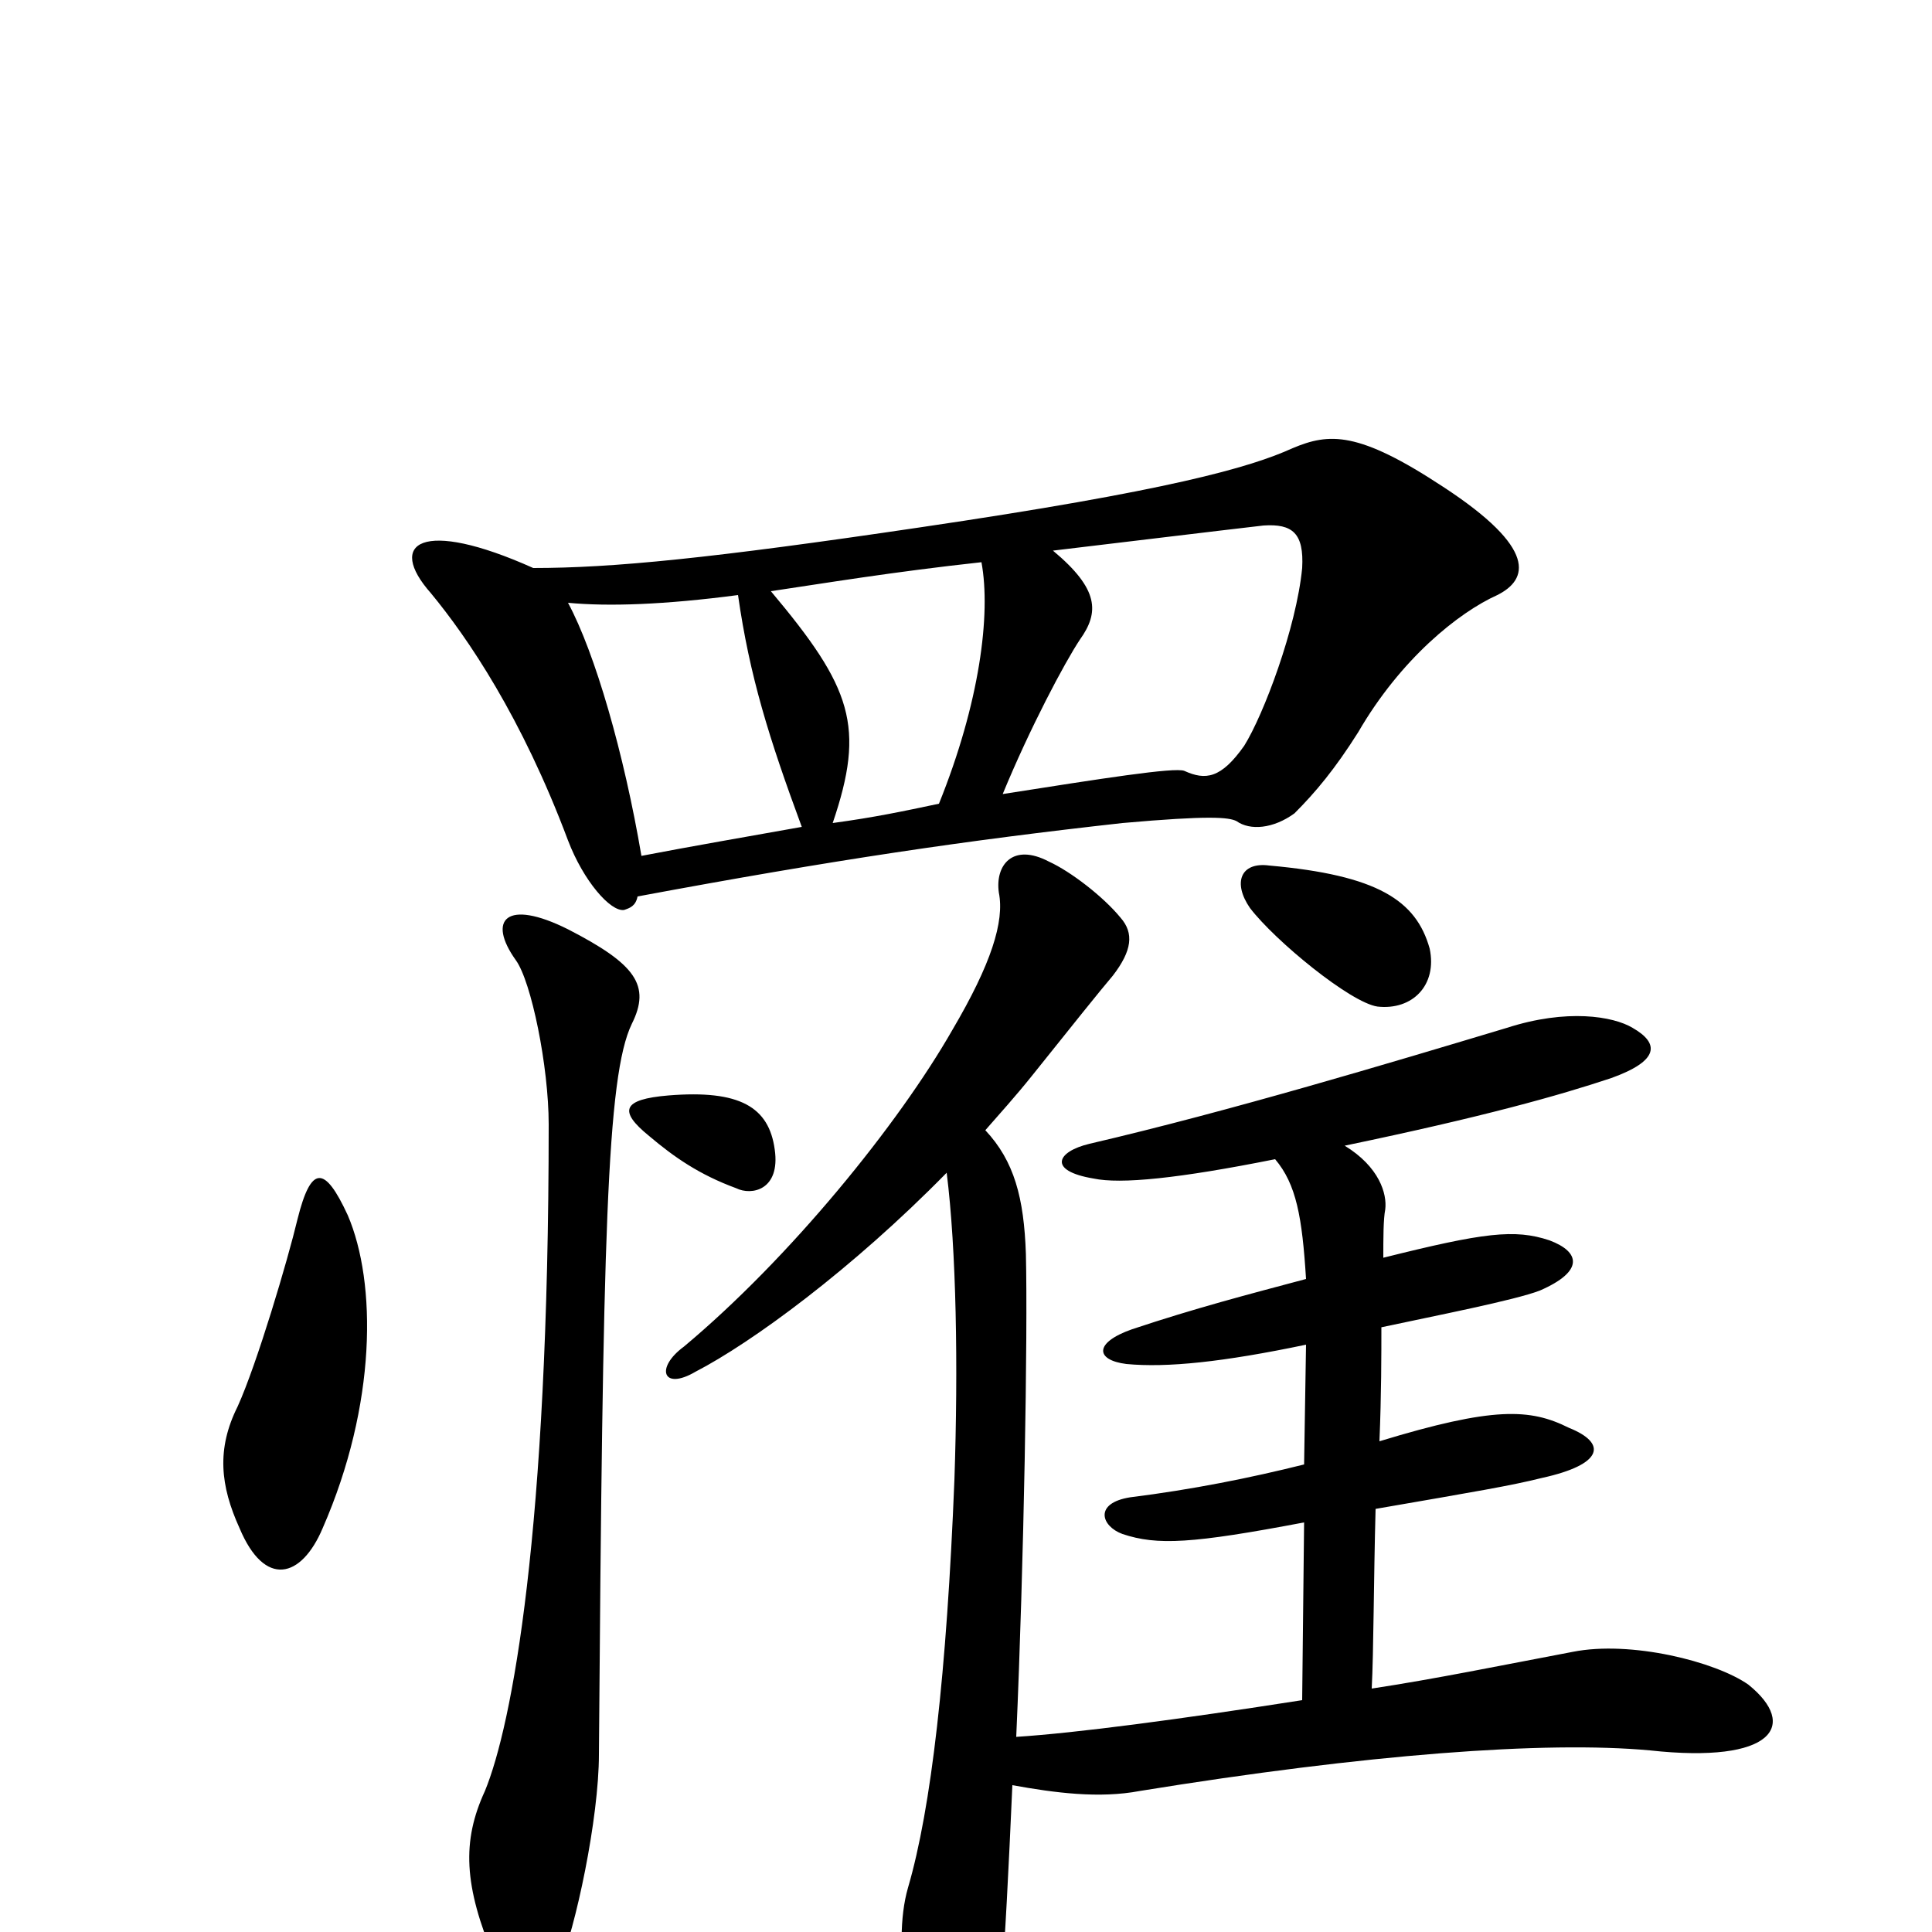 <svg xmlns="http://www.w3.org/2000/svg" viewBox="0 -1000 1000 1000">
	<path fill="#000000" d="M775 -692C791 -700 796 -716 747 -748C703 -777 688 -776 669 -768C647 -758 605 -746 476 -727C368 -711 317 -706 276 -706C218 -732 200 -719 223 -693C242 -670 270 -629 294 -565C302 -544 316 -528 323 -529C326 -530 329 -531 330 -536C432 -555 500 -565 581 -574C626 -578 636 -577 640 -575C647 -570 659 -571 670 -579C681 -590 691 -602 703 -621C725 -659 755 -683 775 -692ZM740 -509C733 -534 713 -547 657 -552C642 -554 638 -543 647 -530C660 -513 699 -481 713 -479C731 -477 744 -490 740 -509ZM401 -405C398 -427 383 -436 346 -433C322 -431 320 -425 336 -412C349 -401 362 -392 381 -385C389 -381 404 -384 401 -405ZM180 -371C168 -397 161 -397 154 -369C149 -348 133 -294 123 -272C112 -250 114 -231 124 -209C137 -178 156 -183 167 -209C195 -273 195 -336 180 -371ZM327 -470C337 -490 329 -501 294 -519C262 -535 252 -524 267 -503C275 -492 284 -448 284 -418C284 -207 265 -107 251 -73C239 -47 240 -24 256 14C266 40 280 38 289 19C298 -2 310 -59 310 -92C312 -359 314 -443 327 -470ZM905 -128C888 -140 844 -151 814 -145C777 -138 743 -131 710 -126C711 -145 711 -182 712 -219C764 -228 782 -231 798 -235C830 -242 832 -253 812 -261C792 -271 773 -272 714 -254C715 -278 715 -299 715 -313C743 -319 784 -327 797 -332C820 -342 818 -352 802 -358C784 -364 768 -362 716 -349C716 -359 716 -369 717 -374C718 -382 714 -396 696 -407C768 -422 807 -433 834 -442C859 -451 859 -460 845 -468C835 -474 811 -478 780 -468C720 -450 637 -425 564 -408C547 -404 542 -394 566 -390C580 -387 610 -390 660 -400C671 -387 674 -370 676 -338C646 -330 619 -323 586 -312C566 -305 567 -296 583 -294C604 -292 633 -295 676 -304L675 -242C647 -235 617 -229 585 -225C566 -222 570 -210 581 -206C599 -200 617 -201 675 -212L674 -120C610 -110 557 -103 526 -101C530 -191 532 -309 531 -351C530 -380 525 -399 510 -415C517 -423 526 -433 534 -443C554 -468 570 -488 576 -495C586 -508 587 -517 580 -525C571 -536 554 -549 543 -554C524 -564 515 -552 517 -538C520 -523 513 -501 493 -467C465 -418 409 -349 354 -303C339 -292 343 -280 360 -290C389 -305 441 -343 490 -393C495 -353 496 -293 494 -234C490 -134 482 -64 470 -23C461 8 472 58 482 73C496 97 502 95 511 75C517 62 520 14 524 -76C546 -72 569 -69 590 -73C707 -92 800 -99 854 -94C918 -87 931 -107 905 -128ZM674 -706C671 -675 654 -630 644 -614C632 -597 624 -596 613 -601C608 -603 570 -597 519 -589C533 -623 551 -657 559 -669C569 -683 569 -695 545 -715C587 -720 628 -725 654 -728C669 -729 675 -724 674 -706ZM508 -709C513 -682 507 -636 486 -584C467 -580 453 -577 431 -574C448 -624 441 -644 399 -694C426 -698 462 -704 508 -709ZM415 -572C387 -567 358 -562 332 -557C323 -610 308 -662 294 -688C315 -686 344 -687 382 -692C388 -650 398 -618 415 -572Z"/>
</svg>
